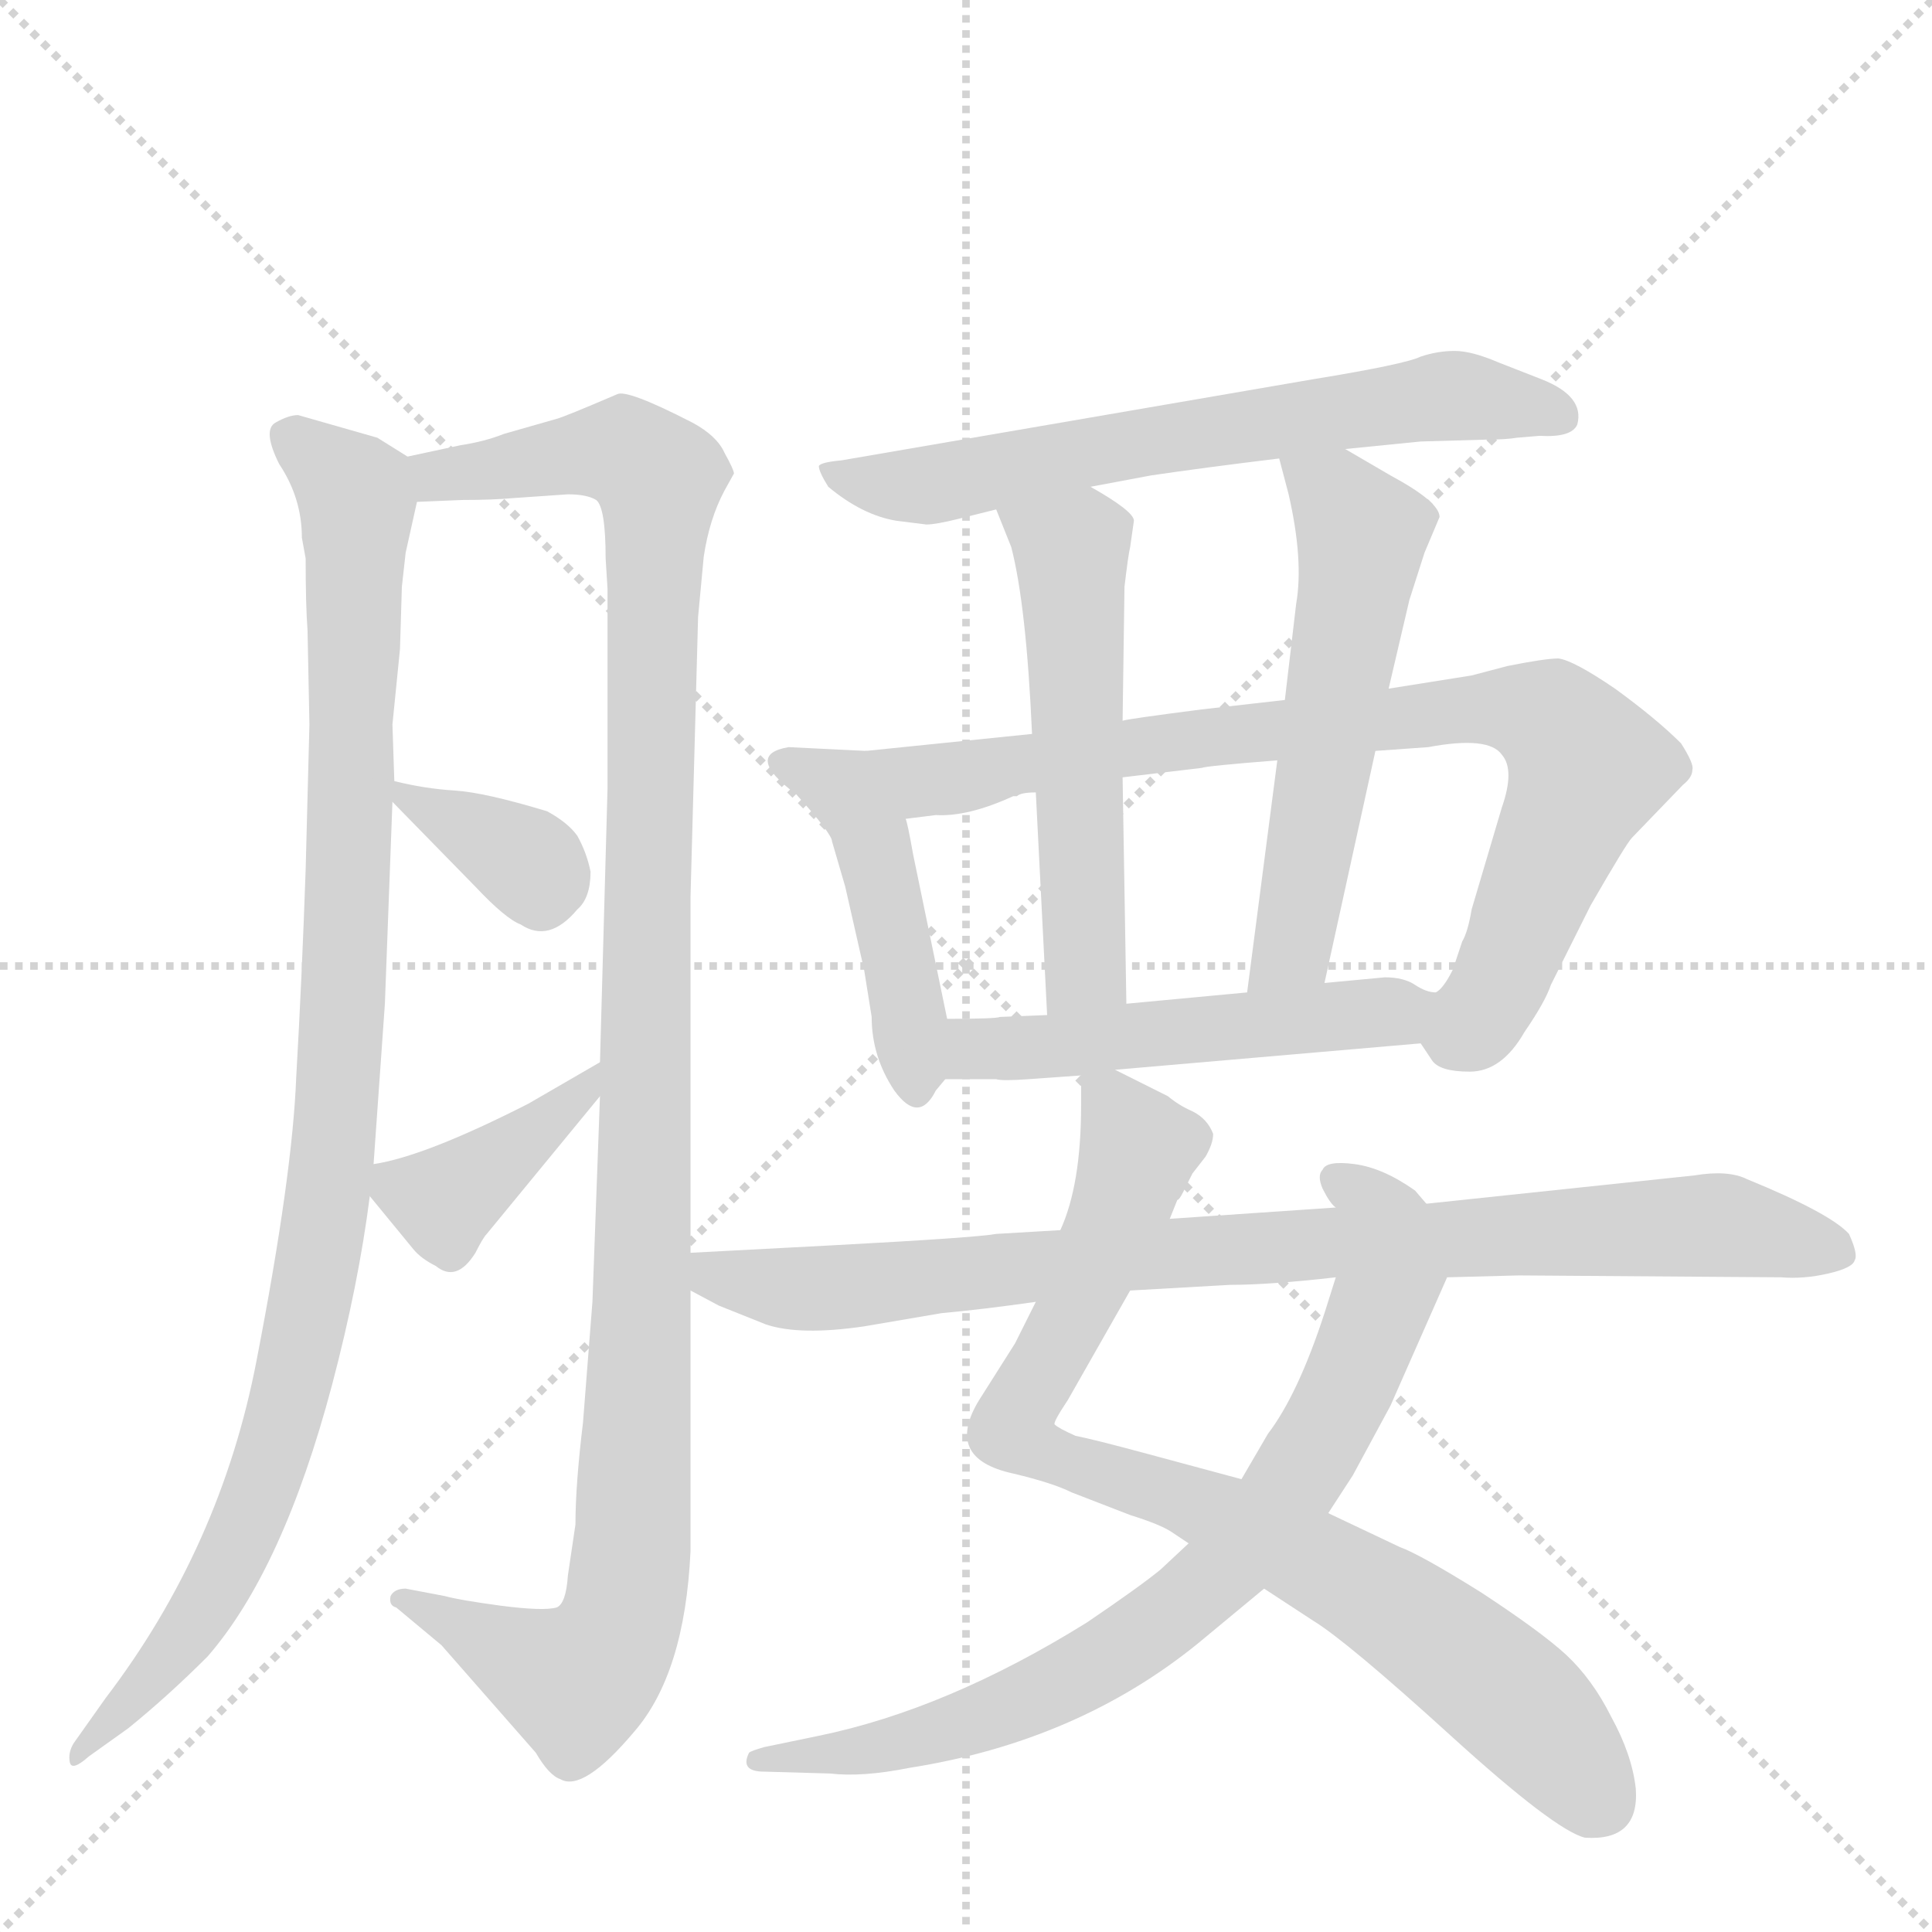 <svg version="1.1" viewBox="0 0 1024 1024" xmlns="http://www.w3.org/2000/svg">
  <g stroke="lightgray" stroke-dasharray="1,1" stroke-width="1" transform="scale(4, 4)">
    <line x1="0" y1="0" x2="256" y2="256"></line>
    <line x1="256" y1="0" x2="0" y2="256"></line>
    <line x1="128" y1="0" x2="128" y2="256"></line>
    <line x1="0" y1="128" x2="256" y2="128"></line>
  </g>
  <g transform="scale(1, -1) translate(0, -860)">
    <style type="text/css">
      
        @keyframes keyframes0 {
          from {
            stroke: blue;
            stroke-dashoffset: 1006;
            stroke-width: 128;
          }
          77% {
            animation-timing-function: step-end;
            stroke: blue;
            stroke-dashoffset: 0;
            stroke-width: 128;
          }
          to {
            stroke: black;
            stroke-width: 1024;
          }
        }
        #make-me-a-hanzi-animation-0 {
          animation: keyframes0 1.069s both;
          animation-delay: 0s;
          animation-timing-function: linear;
        }
      
        @keyframes keyframes1 {
          from {
            stroke: blue;
            stroke-dashoffset: 1137;
            stroke-width: 128;
          }
          79% {
            animation-timing-function: step-end;
            stroke: blue;
            stroke-dashoffset: 0;
            stroke-width: 128;
          }
          to {
            stroke: black;
            stroke-width: 1024;
          }
        }
        #make-me-a-hanzi-animation-1 {
          animation: keyframes1 1.175s both;
          animation-delay: 1.069s;
          animation-timing-function: linear;
        }
      
        @keyframes keyframes2 {
          from {
            stroke: blue;
            stroke-dashoffset: 348;
            stroke-width: 128;
          }
          53% {
            animation-timing-function: step-end;
            stroke: blue;
            stroke-dashoffset: 0;
            stroke-width: 128;
          }
          to {
            stroke: black;
            stroke-width: 1024;
          }
        }
        #make-me-a-hanzi-animation-2 {
          animation: keyframes2 0.533s both;
          animation-delay: 2.244s;
          animation-timing-function: linear;
        }
      
        @keyframes keyframes3 {
          from {
            stroke: blue;
            stroke-dashoffset: 395;
            stroke-width: 128;
          }
          56% {
            animation-timing-function: step-end;
            stroke: blue;
            stroke-dashoffset: 0;
            stroke-width: 128;
          }
          to {
            stroke: black;
            stroke-width: 1024;
          }
        }
        #make-me-a-hanzi-animation-3 {
          animation: keyframes3 0.571s both;
          animation-delay: 2.777s;
          animation-timing-function: linear;
        }
      
        @keyframes keyframes4 {
          from {
            stroke: blue;
            stroke-dashoffset: 648;
            stroke-width: 128;
          }
          68% {
            animation-timing-function: step-end;
            stroke: blue;
            stroke-dashoffset: 0;
            stroke-width: 128;
          }
          to {
            stroke: black;
            stroke-width: 1024;
          }
        }
        #make-me-a-hanzi-animation-4 {
          animation: keyframes4 0.777s both;
          animation-delay: 3.349s;
          animation-timing-function: linear;
        }
      
        @keyframes keyframes5 {
          from {
            stroke: blue;
            stroke-dashoffset: 449;
            stroke-width: 128;
          }
          59% {
            animation-timing-function: step-end;
            stroke: blue;
            stroke-dashoffset: 0;
            stroke-width: 128;
          }
          to {
            stroke: black;
            stroke-width: 1024;
          }
        }
        #make-me-a-hanzi-animation-5 {
          animation: keyframes5 0.615s both;
          animation-delay: 4.126s;
          animation-timing-function: linear;
        }
      
        @keyframes keyframes6 {
          from {
            stroke: blue;
            stroke-dashoffset: 815;
            stroke-width: 128;
          }
          73% {
            animation-timing-function: step-end;
            stroke: blue;
            stroke-dashoffset: 0;
            stroke-width: 128;
          }
          to {
            stroke: black;
            stroke-width: 1024;
          }
        }
        #make-me-a-hanzi-animation-6 {
          animation: keyframes6 0.913s both;
          animation-delay: 4.741s;
          animation-timing-function: linear;
        }
      
        @keyframes keyframes7 {
          from {
            stroke: blue;
            stroke-dashoffset: 537;
            stroke-width: 128;
          }
          64% {
            animation-timing-function: step-end;
            stroke: blue;
            stroke-dashoffset: 0;
            stroke-width: 128;
          }
          to {
            stroke: black;
            stroke-width: 1024;
          }
        }
        #make-me-a-hanzi-animation-7 {
          animation: keyframes7 0.687s both;
          animation-delay: 5.655s;
          animation-timing-function: linear;
        }
      
        @keyframes keyframes8 {
          from {
            stroke: blue;
            stroke-dashoffset: 554;
            stroke-width: 128;
          }
          64% {
            animation-timing-function: step-end;
            stroke: blue;
            stroke-dashoffset: 0;
            stroke-width: 128;
          }
          to {
            stroke: black;
            stroke-width: 1024;
          }
        }
        #make-me-a-hanzi-animation-8 {
          animation: keyframes8 0.701s both;
          animation-delay: 6.342s;
          animation-timing-function: linear;
        }
      
        @keyframes keyframes9 {
          from {
            stroke: blue;
            stroke-dashoffset: 508;
            stroke-width: 128;
          }
          62% {
            animation-timing-function: step-end;
            stroke: blue;
            stroke-dashoffset: 0;
            stroke-width: 128;
          }
          to {
            stroke: black;
            stroke-width: 1024;
          }
        }
        #make-me-a-hanzi-animation-9 {
          animation: keyframes9 0.663s both;
          animation-delay: 7.042s;
          animation-timing-function: linear;
        }
      
        @keyframes keyframes10 {
          from {
            stroke: blue;
            stroke-dashoffset: 835;
            stroke-width: 128;
          }
          73% {
            animation-timing-function: step-end;
            stroke: blue;
            stroke-dashoffset: 0;
            stroke-width: 128;
          }
          to {
            stroke: black;
            stroke-width: 1024;
          }
        }
        #make-me-a-hanzi-animation-10 {
          animation: keyframes10 0.93s both;
          animation-delay: 7.706s;
          animation-timing-function: linear;
        }
      
        @keyframes keyframes11 {
          from {
            stroke: blue;
            stroke-dashoffset: 769;
            stroke-width: 128;
          }
          71% {
            animation-timing-function: step-end;
            stroke: blue;
            stroke-dashoffset: 0;
            stroke-width: 128;
          }
          to {
            stroke: black;
            stroke-width: 1024;
          }
        }
        #make-me-a-hanzi-animation-11 {
          animation: keyframes11 0.876s both;
          animation-delay: 8.635s;
          animation-timing-function: linear;
        }
      
        @keyframes keyframes12 {
          from {
            stroke: blue;
            stroke-dashoffset: 861;
            stroke-width: 128;
          }
          74% {
            animation-timing-function: step-end;
            stroke: blue;
            stroke-dashoffset: 0;
            stroke-width: 128;
          }
          to {
            stroke: black;
            stroke-width: 1024;
          }
        }
        #make-me-a-hanzi-animation-12 {
          animation: keyframes12 0.951s both;
          animation-delay: 9.511s;
          animation-timing-function: linear;
        }
      
    </style>
    
      <path d="M 160 575 L 162 564 Q 162 539 163 526 L 164 476 L 162 399 Q 160 341 157 289 Q 155 237 136 139 Q 117 40 56 -40 L 39 -64 Q 36 -69 37 -74 Q 38 -79 47 -71 L 68 -56 Q 89 -39 110 -18 Q 150 28 176 126 Q 190 179 196 226 L 198 243 L 204 328 L 208 435 L 209 446 L 208 476 L 212 516 L 213 549 L 215 567 L 221 594 C 225 613 225 613 216 618 L 200 628 L 158 640 Q 153 640 146 636 Q 139 632 148 614 Q 160 596 160 575 Z" fill="lightgray"></path>
    
      <path d="M 318 279 L 314 170 L 309 106 Q 305 73 305 52 L 301 25 Q 300 10 295 8 Q 288 6 265 9 Q 243 12 236 14 L 215 18 Q 209 18 207 14 Q 206 9 210 8 L 234 -12 L 284 -69 Q 291 -81 297 -83 Q 309 -90 336 -58 Q 363 -27 366 38 L 366 176 L 366 196 L 366 385 L 370 533 L 373 565 Q 376 585 384 600 L 389 609 Q 389 611 384 620 Q 380 629 367 636 Q 332 654 327 651 Q 299 639 295 638 L 267 630 Q 257 626 244 624 L 216 618 C 187 612 191 593 221 594 L 245 595 Q 261 595 272 596 L 301 598 Q 311 598 316 595 Q 321 591 321 564 L 322 548 L 322 442 L 318 297 L 318 279 Z" fill="lightgray"></path>
    
      <path d="M 208 435 L 252 390 Q 268 373 276 370 Q 291 360 306 378 Q 313 384 313 398 Q 311 408 306 417 Q 301 424 290 430 Q 257 440 241 441 Q 225 442 209 446 C 194 450 194 450 208 435 Z" fill="lightgray"></path>
    
      <path d="M 196 226 L 219 198 Q 223 193 231 189 Q 242 180 252 196 Q 256 204 258 206 L 318 279 C 337 302 344 312 318 297 L 280 275 Q 225 247 198 243 C 184 240 184 240 196 226 Z" fill="lightgray"></path>
    
      <path d="M 713 622 L 753 626 L 788 627 Q 798 627 804 628 L 816 629 Q 833 628 836 635 Q 840 650 817 659 L 794 668 Q 780 674 771 674 Q 762 674 753 671 Q 745 667 696 659 L 446 616 Q 435 615 434 613 Q 434 610 439 602 Q 457 587 475 584 L 491 582 Q 496 582 508 585 L 528 590 L 578 602 L 610 608 Q 637 612 678 617 L 713 622 Z" fill="lightgray"></path>
    
      <path d="M 459 462 L 418 464 Q 394 460 422 439 Q 441 418 441 414 L 448 390 L 458 346 L 462 321 Q 462 300 474 282 Q 487 264 496 282 L 501 288 C 507 295 507 295 502 320 L 484 407 Q 481 424 480 426 C 473 455 471 461 459 462 Z" fill="lightgray"></path>
    
      <path d="M 753 307 L 759 298 Q 763 292 779 292 Q 796 292 808 313 Q 819 329 822 338 L 843 380 Q 862 413 865 416 L 892 444 Q 897 448 897 452 Q 898 455 891 466 Q 878 479 856 495 Q 834 510 826 511 Q 819 511 799 507 L 780 502 L 736 495 L 681 489 L 637 484 Q 598 479 595 478 L 547 471 L 459 462 C 429 459 450 423 480 426 L 496 428 Q 513 427 537 438 L 539 438 Q 541 440 549 440 L 595 448 L 637 453 Q 639 454 677 457 L 729 462 L 757 464 Q 789 470 796 460 Q 803 452 796 432 L 780 378 Q 778 366 775 361 L 770 346 Q 765 336 761 334 C 747 313 747 313 753 307 Z" fill="lightgray"></path>
    
      <path d="M 528 590 L 536 570 Q 544 539 547 471 L 549 440 L 555 322 C 557 292 597 298 597 328 L 595 448 L 595 478 L 596 549 Q 598 566 599 570 L 601 584 Q 601 589 578 602 C 552 617 517 618 528 590 Z" fill="lightgray"></path>
    
      <path d="M 736 495 L 747 542 L 755 567 L 763 586 Q 763 594 737 608 L 713 622 C 687 637 670 646 678 617 L 683 598 Q 691 563 687 540 L 681 489 L 677 457 L 661 334 C 657 304 696 310 702 339 L 729 462 L 736 495 Z" fill="lightgray"></path>
    
      <path d="M 591 293 L 753 307 C 783 310 790 326 761 334 Q 756 334 750 338 Q 744 342 734 342 L 702 339 L 661 334 L 597 328 L 555 322 L 530 321 Q 528 320 502 320 C 472 320 471 288 501 288 L 528 288 Q 531 287 545 288 L 573 290 L 591 293 Z" fill="lightgray"></path>
    
      <path d="M 549 170 L 538 148 L 519 118 Q 500 87 537 79 Q 558 74 568 69 L 599 57 Q 615 52 621 48 L 630 42 L 670 18 L 696 1 Q 714 -10 769 -60 Q 824 -110 840 -114 Q 869 -116 867 -88 Q 865 -70 854 -50 Q 844 -30 830 -17 Q 817 -5 785 16 Q 753 36 742 40 L 704 58 L 658 76 L 606 90 Q 580 97 570 99 Q 561 103 559 105 Q 558 106 566 118 L 599 176 L 620 214 L 624 224 Q 625 224 627 228 L 632 238 L 639 247 Q 643 254 643 259 Q 640 267 632 271 Q 625 274 619 279 L 591 293 C 573 302 573 302 573 290 L 573 274 Q 573 232 562 208 L 549 170 Z" fill="lightgray"></path>
    
      <path d="M 630 42 L 615 28 Q 604 19 576 0 Q 502 -46 434 -60 L 405 -66 Q 398 -68 397 -69 Q 392 -79 405 -79 L 440 -80 Q 457 -82 482 -77 Q 571 -63 635 -11 L 670 18 L 704 58 L 717 78 L 737 115 L 767 183 C 776 204 776 204 756 222 L 750 229 Q 733 241 718 243 Q 703 245 701 240 Q 698 237 701 230 Q 705 222 708 220 C 716 207 716 207 708 183 L 702 164 Q 688 121 672 100 L 658 76 L 630 42 Z" fill="lightgray"></path>
    
      <path d="M 366 176 L 381 168 L 406 158 Q 424 152 458 157 L 499 164 Q 521 166 549 170 L 599 176 L 652 179 Q 673 179 708 183 L 767 183 L 805 184 L 944 183 Q 956 182 969 185 Q 982 188 983 192 Q 985 195 980 206 Q 970 217 926 235 Q 916 240 898 237 L 756 222 L 708 220 L 620 214 L 562 208 L 528 206 Q 517 204 442 200 L 366 196 C 336 194 339 190 366 176 Z" fill="lightgray"></path>
    
    
      <clipPath id="make-me-a-hanzi-clip-0">
        <path d="M 160 575 L 162 564 Q 162 539 163 526 L 164 476 L 162 399 Q 160 341 157 289 Q 155 237 136 139 Q 117 40 56 -40 L 39 -64 Q 36 -69 37 -74 Q 38 -79 47 -71 L 68 -56 Q 89 -39 110 -18 Q 150 28 176 126 Q 190 179 196 226 L 198 243 L 204 328 L 208 435 L 209 446 L 208 476 L 212 516 L 213 549 L 215 567 L 221 594 C 225 613 225 613 216 618 L 200 628 L 158 640 Q 153 640 146 636 Q 139 632 148 614 Q 160 596 160 575 Z"></path>
      </clipPath>
      <path clip-path="url(#make-me-a-hanzi-clip-0)" d="M 155 628 L 190 594 L 182 322 L 169 196 L 150 104 L 121 29 L 86 -24 L 41 -70" fill="none" id="make-me-a-hanzi-animation-0" stroke-dasharray="878 1756" stroke-linecap="round"></path>
    
      <clipPath id="make-me-a-hanzi-clip-1">
        <path d="M 318 279 L 314 170 L 309 106 Q 305 73 305 52 L 301 25 Q 300 10 295 8 Q 288 6 265 9 Q 243 12 236 14 L 215 18 Q 209 18 207 14 Q 206 9 210 8 L 234 -12 L 284 -69 Q 291 -81 297 -83 Q 309 -90 336 -58 Q 363 -27 366 38 L 366 176 L 366 196 L 366 385 L 370 533 L 373 565 Q 376 585 384 600 L 389 609 Q 389 611 384 620 Q 380 629 367 636 Q 332 654 327 651 Q 299 639 295 638 L 267 630 Q 257 626 244 624 L 216 618 C 187 612 191 593 221 594 L 245 595 Q 261 595 272 596 L 301 598 Q 311 598 316 595 Q 321 591 321 564 L 322 548 L 322 442 L 318 297 L 318 279 Z"></path>
      </clipPath>
      <path clip-path="url(#make-me-a-hanzi-clip-1)" d="M 224 613 L 232 608 L 330 621 L 349 606 L 349 592 L 341 168 L 330 3 L 320 -18 L 305 -31 L 213 13" fill="none" id="make-me-a-hanzi-animation-1" stroke-dasharray="1009 2018" stroke-linecap="round"></path>
    
      <clipPath id="make-me-a-hanzi-clip-2">
        <path d="M 208 435 L 252 390 Q 268 373 276 370 Q 291 360 306 378 Q 313 384 313 398 Q 311 408 306 417 Q 301 424 290 430 Q 257 440 241 441 Q 225 442 209 446 C 194 450 194 450 208 435 Z"></path>
      </clipPath>
      <path clip-path="url(#make-me-a-hanzi-clip-2)" d="M 213 440 L 275 406 L 287 388" fill="none" id="make-me-a-hanzi-animation-2" stroke-dasharray="220 440" stroke-linecap="round"></path>
    
      <clipPath id="make-me-a-hanzi-clip-3">
        <path d="M 196 226 L 219 198 Q 223 193 231 189 Q 242 180 252 196 Q 256 204 258 206 L 318 279 C 337 302 344 312 318 297 L 280 275 Q 225 247 198 243 C 184 240 184 240 196 226 Z"></path>
      </clipPath>
      <path clip-path="url(#make-me-a-hanzi-clip-3)" d="M 204 238 L 225 226 L 243 228 L 311 284 L 312 293" fill="none" id="make-me-a-hanzi-animation-3" stroke-dasharray="267 534" stroke-linecap="round"></path>
    
      <clipPath id="make-me-a-hanzi-clip-4">
        <path d="M 713 622 L 753 626 L 788 627 Q 798 627 804 628 L 816 629 Q 833 628 836 635 Q 840 650 817 659 L 794 668 Q 780 674 771 674 Q 762 674 753 671 Q 745 667 696 659 L 446 616 Q 435 615 434 613 Q 434 610 439 602 Q 457 587 475 584 L 491 582 Q 496 582 508 585 L 528 590 L 578 602 L 610 608 Q 637 612 678 617 L 713 622 Z"></path>
      </clipPath>
      <path clip-path="url(#make-me-a-hanzi-clip-4)" d="M 441 610 L 463 603 L 499 604 L 763 650 L 827 640" fill="none" id="make-me-a-hanzi-animation-4" stroke-dasharray="520 1040" stroke-linecap="round"></path>
    
      <clipPath id="make-me-a-hanzi-clip-5">
        <path d="M 459 462 L 418 464 Q 394 460 422 439 Q 441 418 441 414 L 448 390 L 458 346 L 462 321 Q 462 300 474 282 Q 487 264 496 282 L 501 288 C 507 295 507 295 502 320 L 484 407 Q 481 424 480 426 C 473 455 471 461 459 462 Z"></path>
      </clipPath>
      <path clip-path="url(#make-me-a-hanzi-clip-5)" d="M 419 451 L 438 447 L 460 422 L 477 353 L 485 284" fill="none" id="make-me-a-hanzi-animation-5" stroke-dasharray="321 642" stroke-linecap="round"></path>
    
      <clipPath id="make-me-a-hanzi-clip-6">
        <path d="M 753 307 L 759 298 Q 763 292 779 292 Q 796 292 808 313 Q 819 329 822 338 L 843 380 Q 862 413 865 416 L 892 444 Q 897 448 897 452 Q 898 455 891 466 Q 878 479 856 495 Q 834 510 826 511 Q 819 511 799 507 L 780 502 L 736 495 L 681 489 L 637 484 Q 598 479 595 478 L 547 471 L 459 462 C 429 459 450 423 480 426 L 496 428 Q 513 427 537 438 L 539 438 Q 541 440 549 440 L 595 448 L 637 453 Q 639 454 677 457 L 729 462 L 757 464 Q 789 470 796 460 Q 803 452 796 432 L 780 378 Q 778 366 775 361 L 770 346 Q 765 336 761 334 C 747 313 747 313 753 307 Z"></path>
      </clipPath>
      <path clip-path="url(#make-me-a-hanzi-clip-6)" d="M 467 458 L 490 446 L 628 469 L 775 484 L 823 478 L 842 453 L 792 333 L 780 315 L 767 310" fill="none" id="make-me-a-hanzi-animation-6" stroke-dasharray="687 1374" stroke-linecap="round"></path>
    
      <clipPath id="make-me-a-hanzi-clip-7">
        <path d="M 528 590 L 536 570 Q 544 539 547 471 L 549 440 L 555 322 C 557 292 597 298 597 328 L 595 448 L 595 478 L 596 549 Q 598 566 599 570 L 601 584 Q 601 589 578 602 C 552 617 517 618 528 590 Z"></path>
      </clipPath>
      <path clip-path="url(#make-me-a-hanzi-clip-7)" d="M 535 587 L 568 568 L 576 350 L 561 330" fill="none" id="make-me-a-hanzi-animation-7" stroke-dasharray="409 818" stroke-linecap="round"></path>
    
      <clipPath id="make-me-a-hanzi-clip-8">
        <path d="M 736 495 L 747 542 L 755 567 L 763 586 Q 763 594 737 608 L 713 622 C 687 637 670 646 678 617 L 683 598 Q 691 563 687 540 L 681 489 L 677 457 L 661 334 C 657 304 696 310 702 339 L 729 462 L 736 495 Z"></path>
      </clipPath>
      <path clip-path="url(#make-me-a-hanzi-clip-8)" d="M 684 614 L 716 586 L 721 571 L 687 366 L 667 341" fill="none" id="make-me-a-hanzi-animation-8" stroke-dasharray="426 852" stroke-linecap="round"></path>
    
      <clipPath id="make-me-a-hanzi-clip-9">
        <path d="M 591 293 L 753 307 C 783 310 790 326 761 334 Q 756 334 750 338 Q 744 342 734 342 L 702 339 L 661 334 L 597 328 L 555 322 L 530 321 Q 528 320 502 320 C 472 320 471 288 501 288 L 528 288 Q 531 287 545 288 L 573 290 L 591 293 Z"></path>
      </clipPath>
      <path clip-path="url(#make-me-a-hanzi-clip-9)" d="M 508 293 L 516 304 L 753 329" fill="none" id="make-me-a-hanzi-animation-9" stroke-dasharray="380 760" stroke-linecap="round"></path>
    
      <clipPath id="make-me-a-hanzi-clip-10">
        <path d="M 549 170 L 538 148 L 519 118 Q 500 87 537 79 Q 558 74 568 69 L 599 57 Q 615 52 621 48 L 630 42 L 670 18 L 696 1 Q 714 -10 769 -60 Q 824 -110 840 -114 Q 869 -116 867 -88 Q 865 -70 854 -50 Q 844 -30 830 -17 Q 817 -5 785 16 Q 753 36 742 40 L 704 58 L 658 76 L 606 90 Q 580 97 570 99 Q 561 103 559 105 Q 558 106 566 118 L 599 176 L 620 214 L 624 224 Q 625 224 627 228 L 632 238 L 639 247 Q 643 254 643 259 Q 640 267 632 271 Q 625 274 619 279 L 591 293 C 573 302 573 302 573 290 L 573 274 Q 573 232 562 208 L 549 170 Z"></path>
      </clipPath>
      <path clip-path="url(#make-me-a-hanzi-clip-10)" d="M 578 286 L 603 252 L 587 204 L 536 102 L 559 88 L 667 48 L 733 11 L 808 -46 L 846 -93" fill="none" id="make-me-a-hanzi-animation-10" stroke-dasharray="707 1414" stroke-linecap="round"></path>
    
      <clipPath id="make-me-a-hanzi-clip-11">
        <path d="M 630 42 L 615 28 Q 604 19 576 0 Q 502 -46 434 -60 L 405 -66 Q 398 -68 397 -69 Q 392 -79 405 -79 L 440 -80 Q 457 -82 482 -77 Q 571 -63 635 -11 L 670 18 L 704 58 L 717 78 L 737 115 L 767 183 C 776 204 776 204 756 222 L 750 229 Q 733 241 718 243 Q 703 245 701 240 Q 698 237 701 230 Q 705 222 708 220 C 716 207 716 207 708 183 L 702 164 Q 688 121 672 100 L 658 76 L 630 42 Z"></path>
      </clipPath>
      <path clip-path="url(#make-me-a-hanzi-clip-11)" d="M 708 235 L 734 209 L 737 185 L 706 108 L 650 30 L 593 -15 L 530 -47 L 472 -65 L 403 -72" fill="none" id="make-me-a-hanzi-animation-11" stroke-dasharray="641 1282" stroke-linecap="round"></path>
    
      <clipPath id="make-me-a-hanzi-clip-12">
        <path d="M 366 176 L 381 168 L 406 158 Q 424 152 458 157 L 499 164 Q 521 166 549 170 L 599 176 L 652 179 Q 673 179 708 183 L 767 183 L 805 184 L 944 183 Q 956 182 969 185 Q 982 188 983 192 Q 985 195 980 206 Q 970 217 926 235 Q 916 240 898 237 L 756 222 L 708 220 L 620 214 L 562 208 L 528 206 Q 517 204 442 200 L 366 196 C 336 194 339 190 366 176 Z"></path>
      </clipPath>
      <path clip-path="url(#make-me-a-hanzi-clip-12)" d="M 374 191 L 384 182 L 434 177 L 600 195 L 914 211 L 972 197" fill="none" id="make-me-a-hanzi-animation-12" stroke-dasharray="733 1466" stroke-linecap="round"></path>
    
  </g>
</svg>